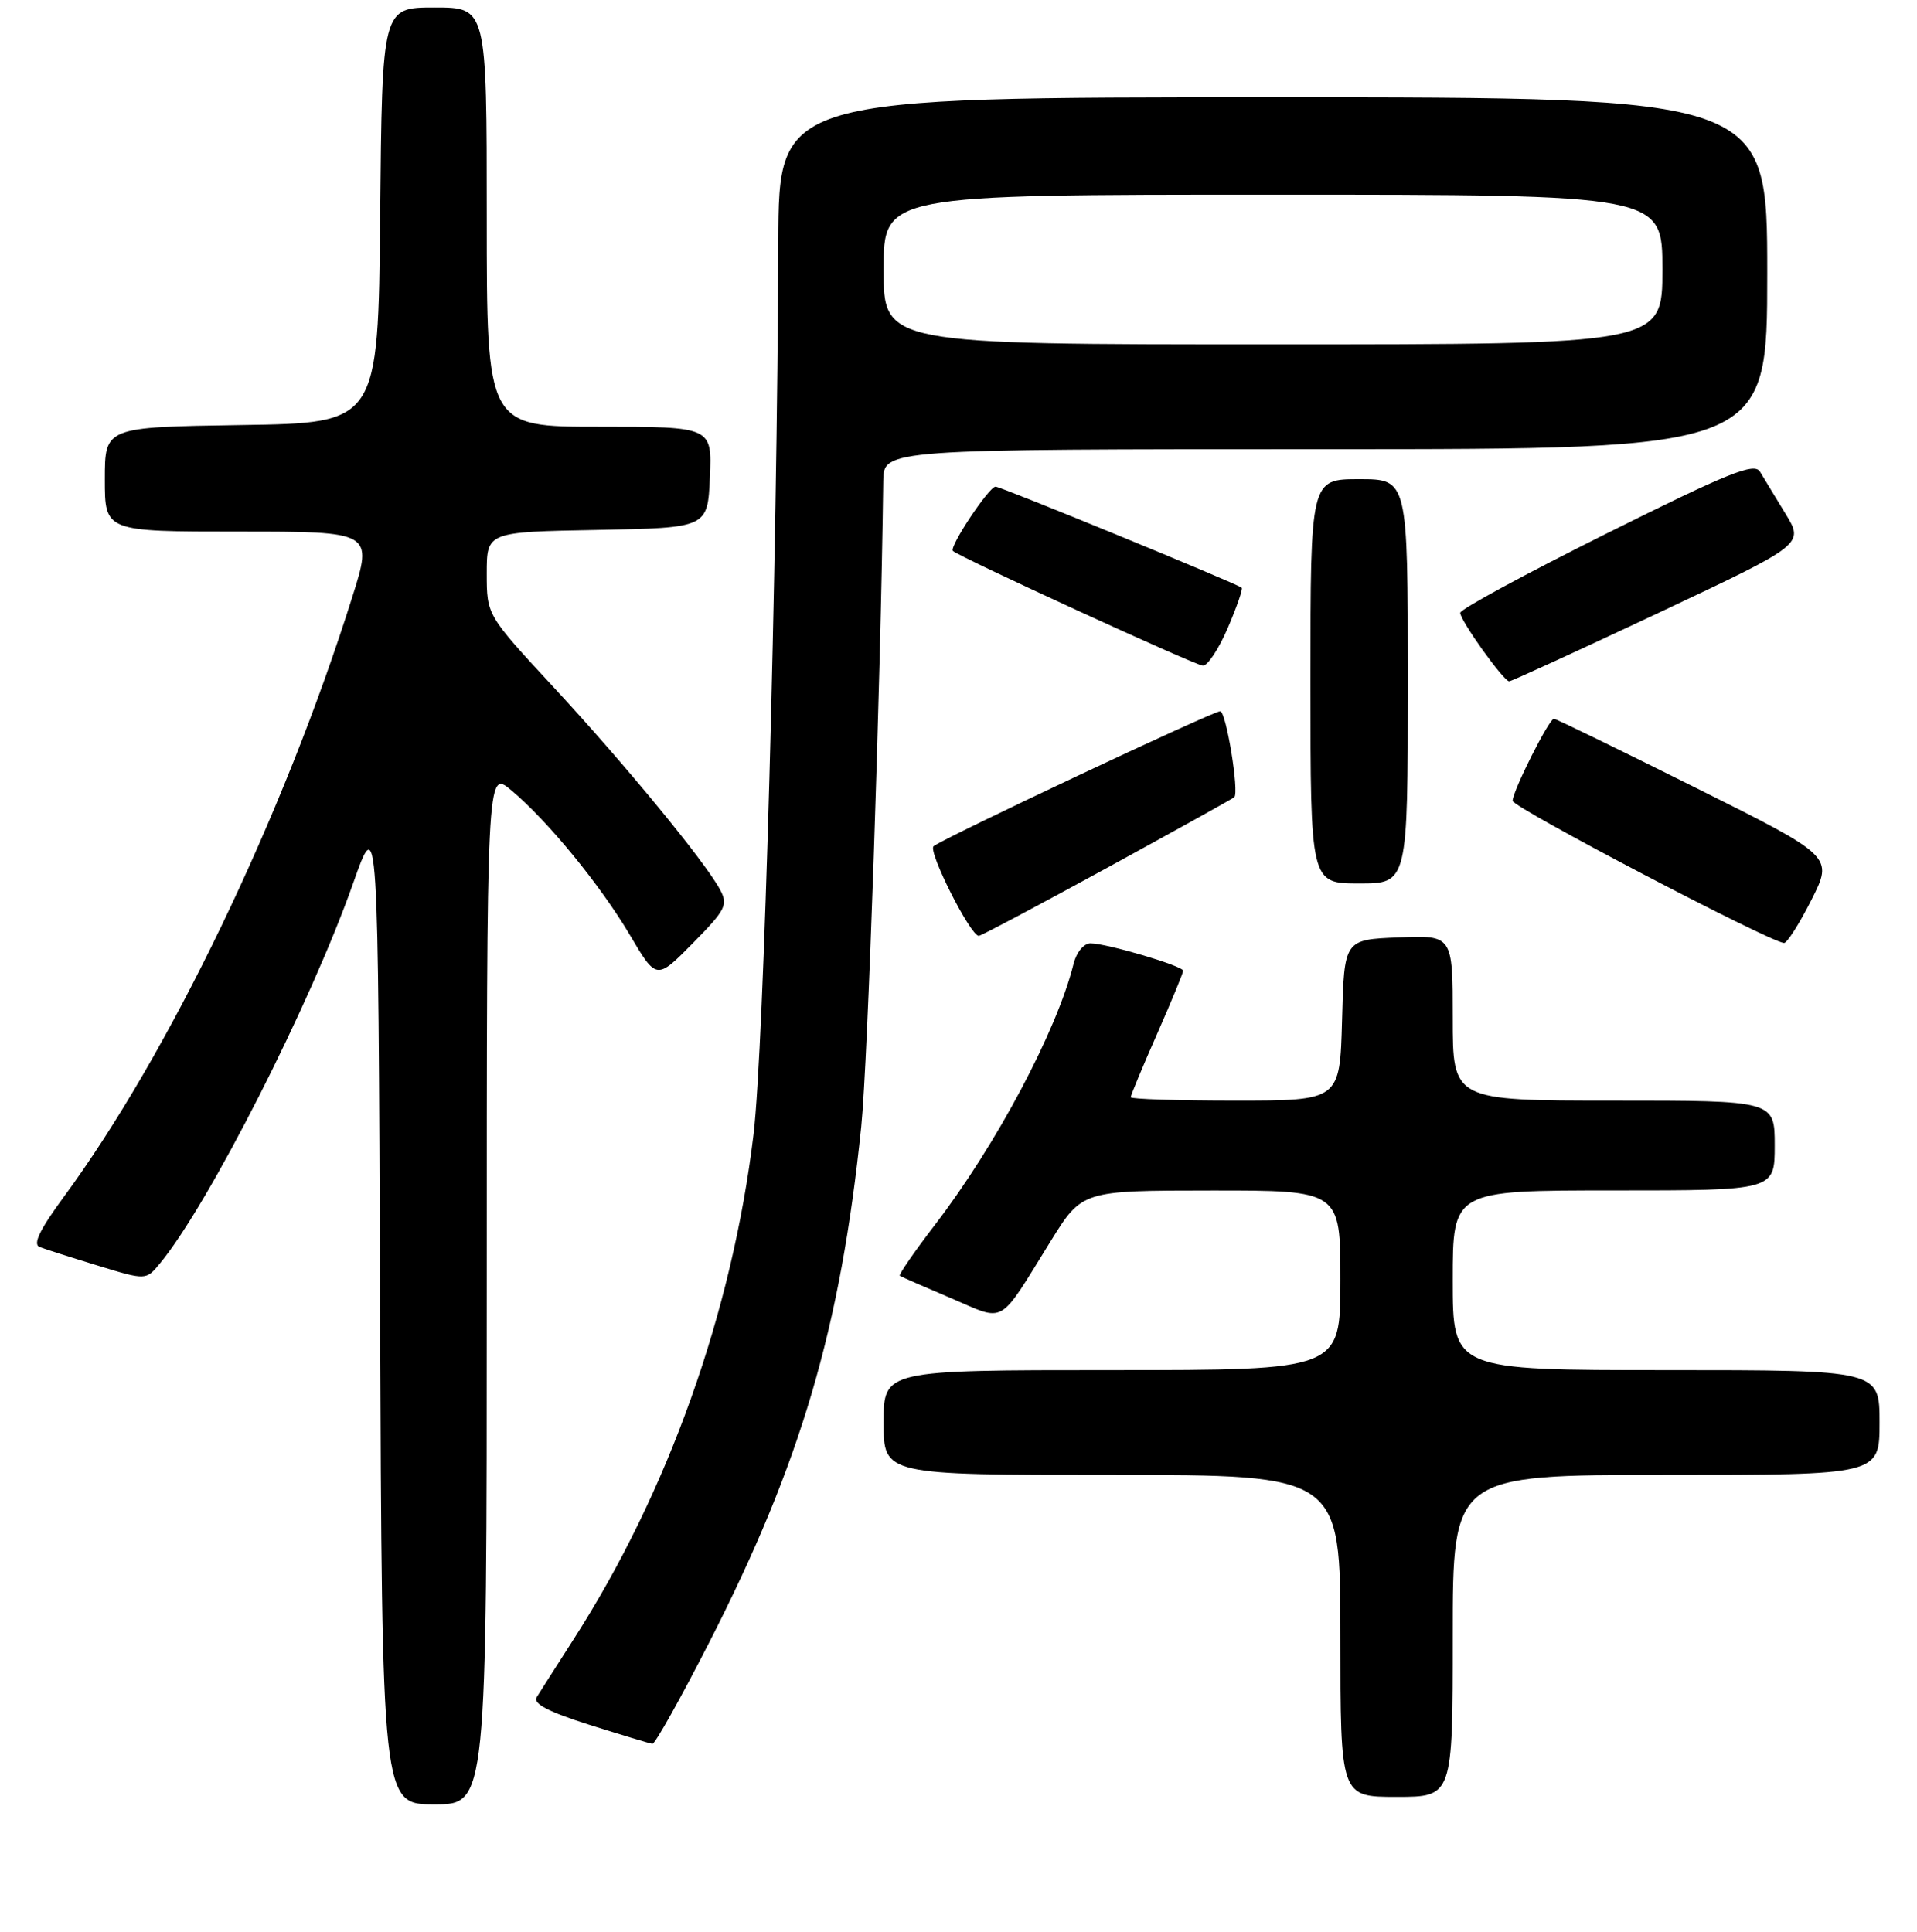 <?xml version="1.0" encoding="UTF-8" standalone="no"?>
<!DOCTYPE svg PUBLIC "-//W3C//DTD SVG 1.1//EN" "http://www.w3.org/Graphics/SVG/1.1/DTD/svg11.dtd" >
<svg xmlns="http://www.w3.org/2000/svg" xmlns:xlink="http://www.w3.org/1999/xlink" version="1.1" viewBox="0 0 256 258">
 <g >
 <path fill="currentColor"
d=" M 65.00 171.91 C 65.00 102.82 65.00 102.82 68.25 105.53 C 73.11 109.59 80.14 118.17 84.13 124.91 C 87.67 130.90 87.67 130.90 92.52 125.98 C 96.94 121.49 97.26 120.86 96.13 118.78 C 94.08 115.00 83.47 102.09 73.96 91.82 C 65.00 82.15 65.00 82.15 65.00 76.60 C 65.00 71.05 65.00 71.05 79.75 70.78 C 94.50 70.50 94.50 70.50 94.80 63.75 C 95.09 57.00 95.09 57.00 80.05 57.00 C 65.00 57.00 65.00 57.00 65.00 29.00 C 65.00 1.00 65.00 1.00 58.02 1.00 C 51.03 1.00 51.03 1.00 50.77 28.75 C 50.50 56.50 50.50 56.50 32.25 56.77 C 14.00 57.05 14.00 57.05 14.00 64.02 C 14.00 71.00 14.00 71.00 31.90 71.00 C 49.80 71.00 49.80 71.00 47.04 79.75 C 37.82 109.07 22.55 140.81 8.48 159.92 C 5.30 164.25 4.36 166.20 5.29 166.56 C 6.02 166.84 9.52 167.96 13.06 169.04 C 19.50 171.01 19.50 171.01 21.36 168.75 C 27.83 160.94 41.50 134.03 47.15 118.00 C 50.50 108.50 50.50 108.50 50.76 174.75 C 51.01 241.00 51.01 241.00 58.01 241.00 C 65.00 241.00 65.00 241.00 65.00 171.91 Z  M 194.00 218.50 C 194.00 197.00 194.00 197.00 222.50 197.00 C 251.00 197.00 251.00 197.00 251.00 190.00 C 251.00 183.00 251.00 183.00 222.50 183.00 C 194.00 183.00 194.00 183.00 194.00 171.00 C 194.00 159.00 194.00 159.00 215.50 159.00 C 237.00 159.00 237.00 159.00 237.00 153.00 C 237.00 147.00 237.00 147.00 215.50 147.00 C 194.00 147.00 194.00 147.00 194.00 135.96 C 194.00 124.91 194.00 124.91 186.75 125.21 C 179.50 125.50 179.50 125.50 179.22 136.25 C 178.93 147.00 178.93 147.00 164.97 147.00 C 157.28 147.00 151.00 146.80 151.00 146.55 C 151.00 146.30 152.57 142.51 154.50 138.14 C 156.43 133.76 158.00 129.94 158.00 129.66 C 158.00 129.02 147.78 126.00 145.62 126.00 C 144.73 126.00 143.74 127.20 143.36 128.75 C 141.15 137.65 133.07 152.87 124.86 163.59 C 122.09 167.20 119.98 170.27 120.16 170.40 C 120.35 170.53 123.41 171.87 126.97 173.38 C 134.41 176.55 133.20 177.24 140.32 165.76 C 144.50 159.02 144.50 159.02 161.75 159.01 C 179.00 159.00 179.00 159.00 179.00 171.00 C 179.00 183.00 179.00 183.00 148.50 183.00 C 118.00 183.00 118.00 183.00 118.00 190.00 C 118.00 197.00 118.00 197.00 148.50 197.00 C 179.00 197.00 179.00 197.00 179.00 218.50 C 179.00 240.00 179.00 240.00 186.50 240.00 C 194.00 240.00 194.00 240.00 194.00 218.50 Z  M 94.77 219.25 C 106.95 195.38 112.23 177.45 115.01 150.50 C 115.89 141.87 117.60 91.73 117.95 64.25 C 118.00 60.00 118.00 60.00 177.00 60.00 C 236.00 60.00 236.00 60.00 236.00 36.50 C 236.00 13.00 236.00 13.00 170.00 13.00 C 104.00 13.00 104.00 13.00 103.94 32.25 C 103.79 75.85 102.01 140.02 100.63 151.50 C 97.77 175.30 89.20 199.35 76.57 219.00 C 74.28 222.57 72.07 226.04 71.66 226.71 C 71.15 227.55 73.30 228.67 78.72 230.38 C 83.00 231.73 86.78 232.87 87.12 232.92 C 87.47 232.96 90.91 226.81 94.77 219.25 Z  M 241.90 120.20 C 244.83 114.39 244.83 114.39 226.41 105.20 C 216.28 100.14 207.77 96.00 207.51 96.00 C 206.86 96.00 202.00 105.67 202.00 106.96 C 202.00 107.85 236.26 125.80 238.24 125.95 C 238.64 125.98 240.29 123.39 241.90 120.20 Z  M 147.87 115.90 C 157.01 110.89 164.65 106.66 164.83 106.48 C 165.51 105.84 163.74 95.00 162.95 95.00 C 161.96 95.00 125.84 112.02 124.67 113.03 C 123.89 113.71 129.59 125.00 130.71 125.00 C 131.00 125.00 138.72 120.90 147.87 115.90 Z  M 188.00 91.00 C 188.00 64.00 188.00 64.00 181.50 64.00 C 175.00 64.00 175.00 64.00 175.00 91.00 C 175.00 118.00 175.00 118.00 181.50 118.00 C 188.00 118.00 188.00 118.00 188.00 91.00 Z  M 221.50 81.85 C 240.93 72.69 240.93 72.69 238.43 68.60 C 237.06 66.34 235.52 63.83 235.03 63.00 C 234.27 61.75 230.83 63.14 214.56 71.25 C 203.80 76.61 195.00 81.38 195.00 81.85 C 195.00 82.89 200.80 91.00 201.54 91.00 C 201.83 91.00 210.81 86.88 221.50 81.85 Z  M 163.95 83.90 C 165.15 81.10 166.00 78.67 165.82 78.50 C 165.27 77.98 133.67 65.00 132.95 65.00 C 132.07 65.00 126.72 73.06 127.25 73.58 C 128.04 74.37 159.52 88.83 160.63 88.91 C 161.25 88.96 162.74 86.71 163.95 83.90 Z  M 118.00 36.00 C 118.00 26.00 118.00 26.00 170.00 26.00 C 222.00 26.00 222.00 26.00 222.00 36.00 C 222.00 46.00 222.00 46.00 170.00 46.00 C 118.00 46.00 118.00 46.00 118.00 36.00 Z "/>
</g>
</svg>